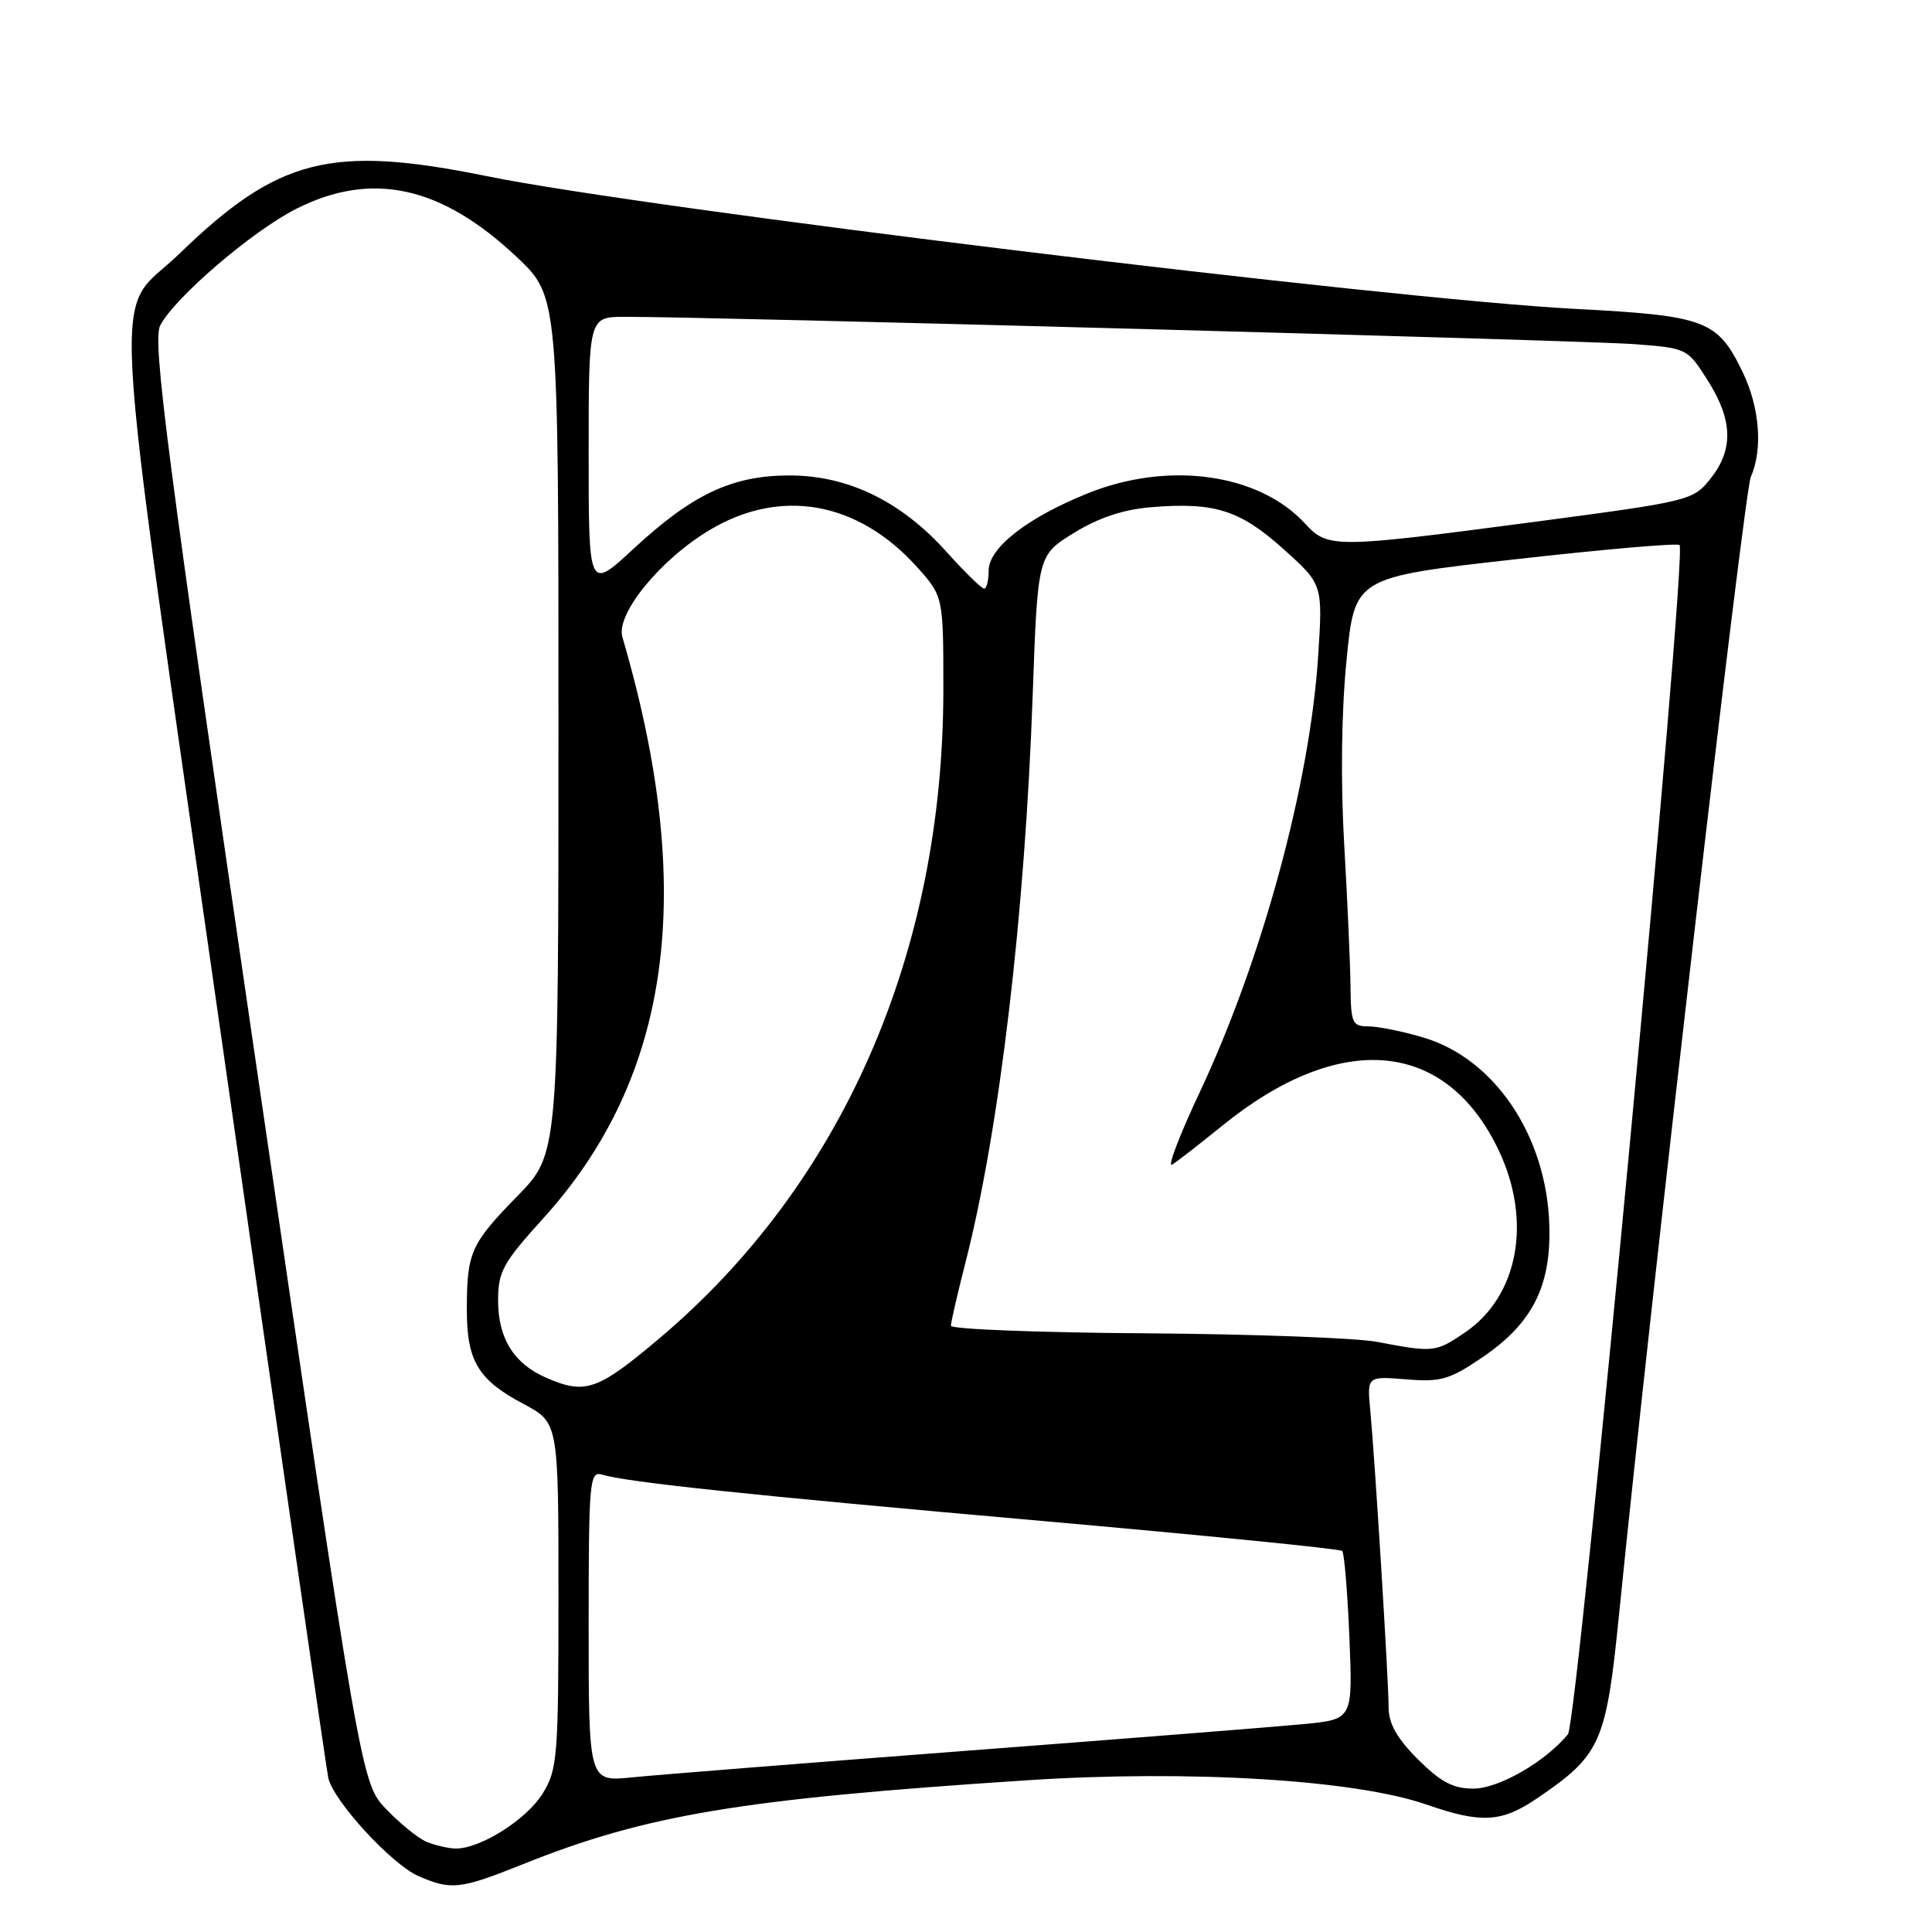 <?xml version="1.0" encoding="UTF-8" standalone="no"?>
<!DOCTYPE svg PUBLIC "-//W3C//DTD SVG 1.1//EN" "http://www.w3.org/Graphics/SVG/1.1/DTD/svg11.dtd" >
<svg xmlns="http://www.w3.org/2000/svg" xmlns:xlink="http://www.w3.org/1999/xlink" version="1.1" viewBox="0 0 256 256">
 <g >
 <path fill="currentColor"
d=" M 69.31 247.01 C 85.66 240.46 98.17 238.38 136.03 235.90 C 157.52 234.49 179.52 235.82 188.97 239.10 C 196.31 241.65 198.97 241.50 203.73 238.25 C 212.13 232.53 212.83 230.94 214.54 213.85 C 218.67 172.55 231.10 65.23 231.99 63.20 C 233.61 59.53 233.17 53.97 230.89 49.26 C 227.58 42.43 226.00 41.83 208.72 40.93 C 184.04 39.64 85.59 27.64 64.50 23.34 C 43.88 19.15 36.87 20.92 23.76 33.63 C 14.82 42.30 14.25 31.81 29.51 138.72 C 36.96 190.85 43.25 234.44 43.50 235.58 C 44.16 238.62 51.90 247.05 55.45 248.59 C 59.80 250.49 60.97 250.35 69.31 247.01 Z  M 56.50 244.04 C 55.40 243.58 53.01 241.64 51.18 239.73 C 47.86 236.26 47.86 236.26 33.92 140.88 C 22.06 59.75 20.17 45.14 21.23 43.12 C 23.19 39.39 33.41 30.63 39.24 27.68 C 49.27 22.60 58.50 24.63 68.52 34.10 C 74.00 39.29 74.00 39.29 74.00 96.10 C 74.00 152.91 74.00 152.91 68.56 158.48 C 62.35 164.85 61.86 165.95 61.86 173.58 C 61.86 180.36 63.36 182.85 69.40 186.05 C 74.00 188.50 74.00 188.50 74.00 211.38 C 74.00 232.88 73.87 234.47 71.90 237.66 C 69.75 241.14 63.51 245.05 60.29 244.94 C 59.31 244.90 57.60 244.50 56.50 244.04 Z  M 187.88 233.12 C 185.12 230.36 184.00 228.38 184.00 226.27 C 184.00 222.73 182.19 193.42 181.57 186.92 C 181.14 182.35 181.14 182.35 186.32 182.77 C 190.91 183.15 192.06 182.82 196.43 179.85 C 203.08 175.33 205.56 170.40 205.29 162.24 C 204.90 150.46 198.03 140.27 188.59 137.47 C 185.86 136.66 182.59 136.00 181.32 136.00 C 179.19 136.00 179.00 135.56 178.95 130.75 C 178.92 127.86 178.55 119.42 178.12 112.00 C 177.63 103.59 177.74 94.35 178.42 87.50 C 179.50 76.50 179.50 76.50 200.77 74.11 C 212.47 72.79 222.27 71.94 222.55 72.22 C 223.60 73.26 209.05 228.23 207.76 229.80 C 204.76 233.45 198.58 237.00 195.23 237.00 C 192.54 237.00 190.90 236.13 187.88 233.12 Z  M 78.00 215.48 C 78.00 196.31 78.12 194.90 79.75 195.39 C 83.16 196.41 98.96 198.08 137.92 201.52 C 159.60 203.44 177.57 205.23 177.85 205.51 C 178.12 205.79 178.55 210.92 178.80 216.92 C 179.25 227.81 179.25 227.81 172.87 228.44 C 169.37 228.78 149.18 230.38 128.00 231.99 C 106.82 233.61 86.91 235.19 83.75 235.51 C 78.00 236.10 78.00 236.10 78.00 215.48 Z  M 72.38 182.56 C 68.09 180.70 66.00 177.34 66.00 172.30 C 66.00 168.50 66.64 167.33 71.99 161.43 C 88.98 142.68 92.33 118.03 82.47 84.42 C 81.58 81.39 87.44 74.18 94.00 70.25 C 103.39 64.61 113.62 66.41 121.44 75.06 C 125.00 79.01 125.00 79.01 125.00 91.37 C 125.00 126.31 111.61 156.89 87.36 177.35 C 79.17 184.26 77.56 184.82 72.38 182.56 Z  M 182.50 177.81 C 179.75 177.28 165.91 176.77 151.75 176.67 C 137.59 176.58 126.00 176.12 126.00 175.67 C 126.00 175.21 126.88 171.38 127.96 167.17 C 132.45 149.59 135.81 121.15 136.84 92.04 C 137.50 73.58 137.50 73.58 142.29 70.62 C 145.55 68.61 148.83 67.51 152.50 67.21 C 160.93 66.51 164.31 67.58 170.06 72.75 C 175.28 77.43 175.28 77.43 174.66 86.97 C 173.56 103.88 167.24 127.15 158.95 144.77 C 156.29 150.42 154.65 154.72 155.31 154.32 C 155.96 153.92 158.94 151.61 161.92 149.19 C 177.61 136.45 191.65 137.72 198.62 152.50 C 203.03 161.85 201.17 171.77 194.12 176.56 C 190.24 179.20 189.94 179.23 182.50 177.81 Z  M 78.00 60.11 C 78.00 42.00 78.00 42.00 82.75 41.98 C 93.10 41.94 209.94 45.10 216.54 45.60 C 223.54 46.13 223.59 46.15 226.29 50.42 C 229.62 55.68 229.72 59.58 226.64 63.44 C 224.34 66.32 223.91 66.42 203.40 69.14 C 176.72 72.66 175.97 72.67 172.92 69.37 C 166.78 62.70 154.75 61.05 144.03 65.41 C 136.04 68.65 131.00 72.61 131.00 75.62 C 131.00 76.93 130.73 78.00 130.40 78.00 C 130.07 78.00 127.81 75.79 125.38 73.08 C 119.38 66.41 112.36 63.00 104.62 63.00 C 97.02 63.00 91.76 65.47 83.92 72.74 C 78.00 78.22 78.00 78.22 78.00 60.11 Z "/>
</g>
</svg>